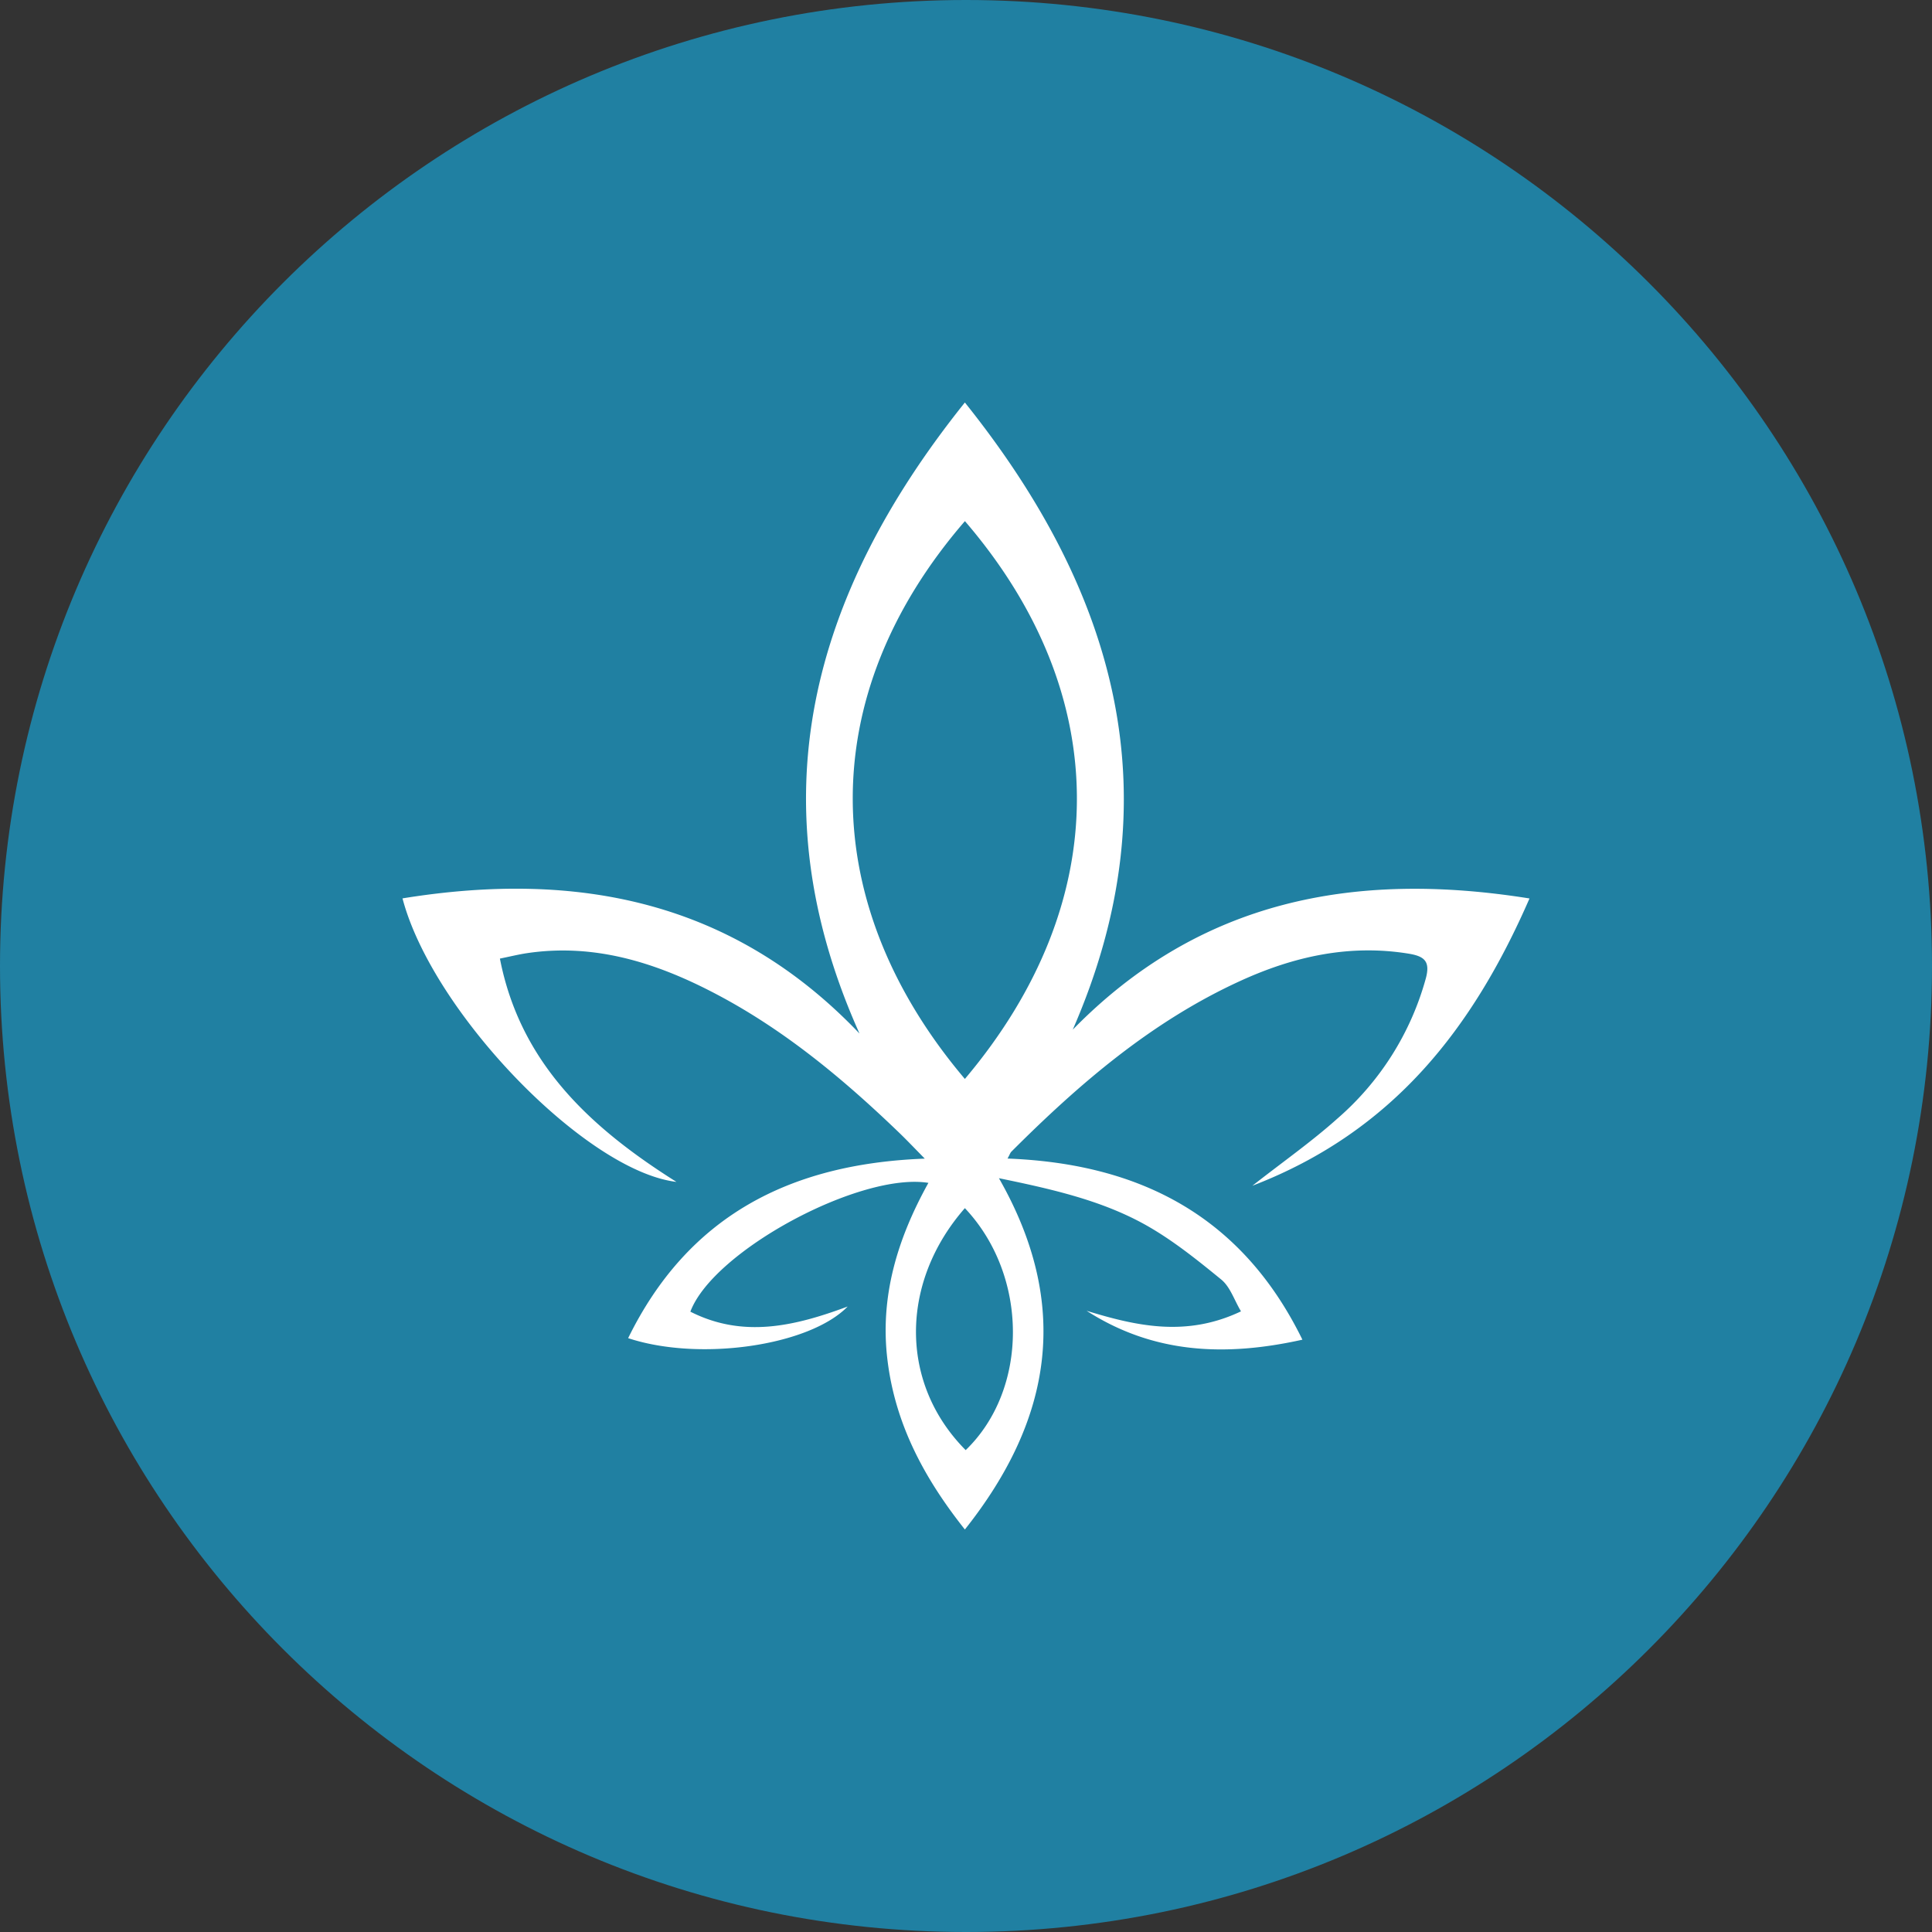<svg xmlns="http://www.w3.org/2000/svg" fill="none" viewBox="0 0 24 24"><rect x="0" y="0" width="24" height="24" fill="#333333" stroke="none"/><g clip-path="url(#a)"><path fill="#2080A2" d="M12 24c6.627 0 12-5.373 12-12S18.627 0 12 0 0 5.373 0 12s5.373 12 12 12Z"/><path fill="#fff" fill-rule="evenodd" d="M11.986 15.008c-.802.915-.821 2.17.01 3.006.784-.756.784-2.165-.01-3.006Zm0-8.534c-1.893 2.19-1.821 4.778 0 6.929 1.853-2.195 1.858-4.771 0-6.93Zm1.34 6.317c1.574-1.61 3.496-1.978 5.674-1.63-.702 1.61-1.693 2.896-3.443 3.569.387-.303.739-.55 1.057-.835a3.545 3.545 0 0 0 1.097-1.737c.06-.218-.017-.28-.217-.312-.733-.118-1.421.036-2.079.336-1.106.504-2.007 1.28-2.851 2.124-.015.015-.021.038-.048.086 1.655.063 2.916.724 3.663 2.25-.97.216-1.858.17-2.681-.359.62.19 1.239.33 1.918.007-.084-.14-.133-.303-.245-.395-.306-.25-.62-.503-.966-.693-.536-.293-1.134-.43-1.796-.566.894 1.566.67 2.988-.423 4.364-.508-.64-.864-1.31-.961-2.101-.098-.794.125-1.515.508-2.205-.847-.136-2.675.845-2.957 1.6.655.332 1.295.181 1.954-.064-.473.487-1.837.687-2.727.393.738-1.505 1.993-2.167 3.685-2.23-.124-.126-.217-.224-.313-.317-.705-.679-1.453-1.302-2.332-1.755-.719-.371-1.473-.604-2.3-.48-.099.015-.196.039-.333.067.252 1.295 1.12 2.098 2.193 2.774C7.275 14.546 5.371 12.574 5 11.16c2.177-.353 4.109.033 5.677 1.679C9.38 9.949 10.07 7.392 11.986 5c1.9 2.373 2.598 4.912 1.34 7.791Z" clip-rule="evenodd"/></g><defs><clipPath id="a"><path fill="#fff" d="M0 0h24v24H0z"/></clipPath></defs></svg>
